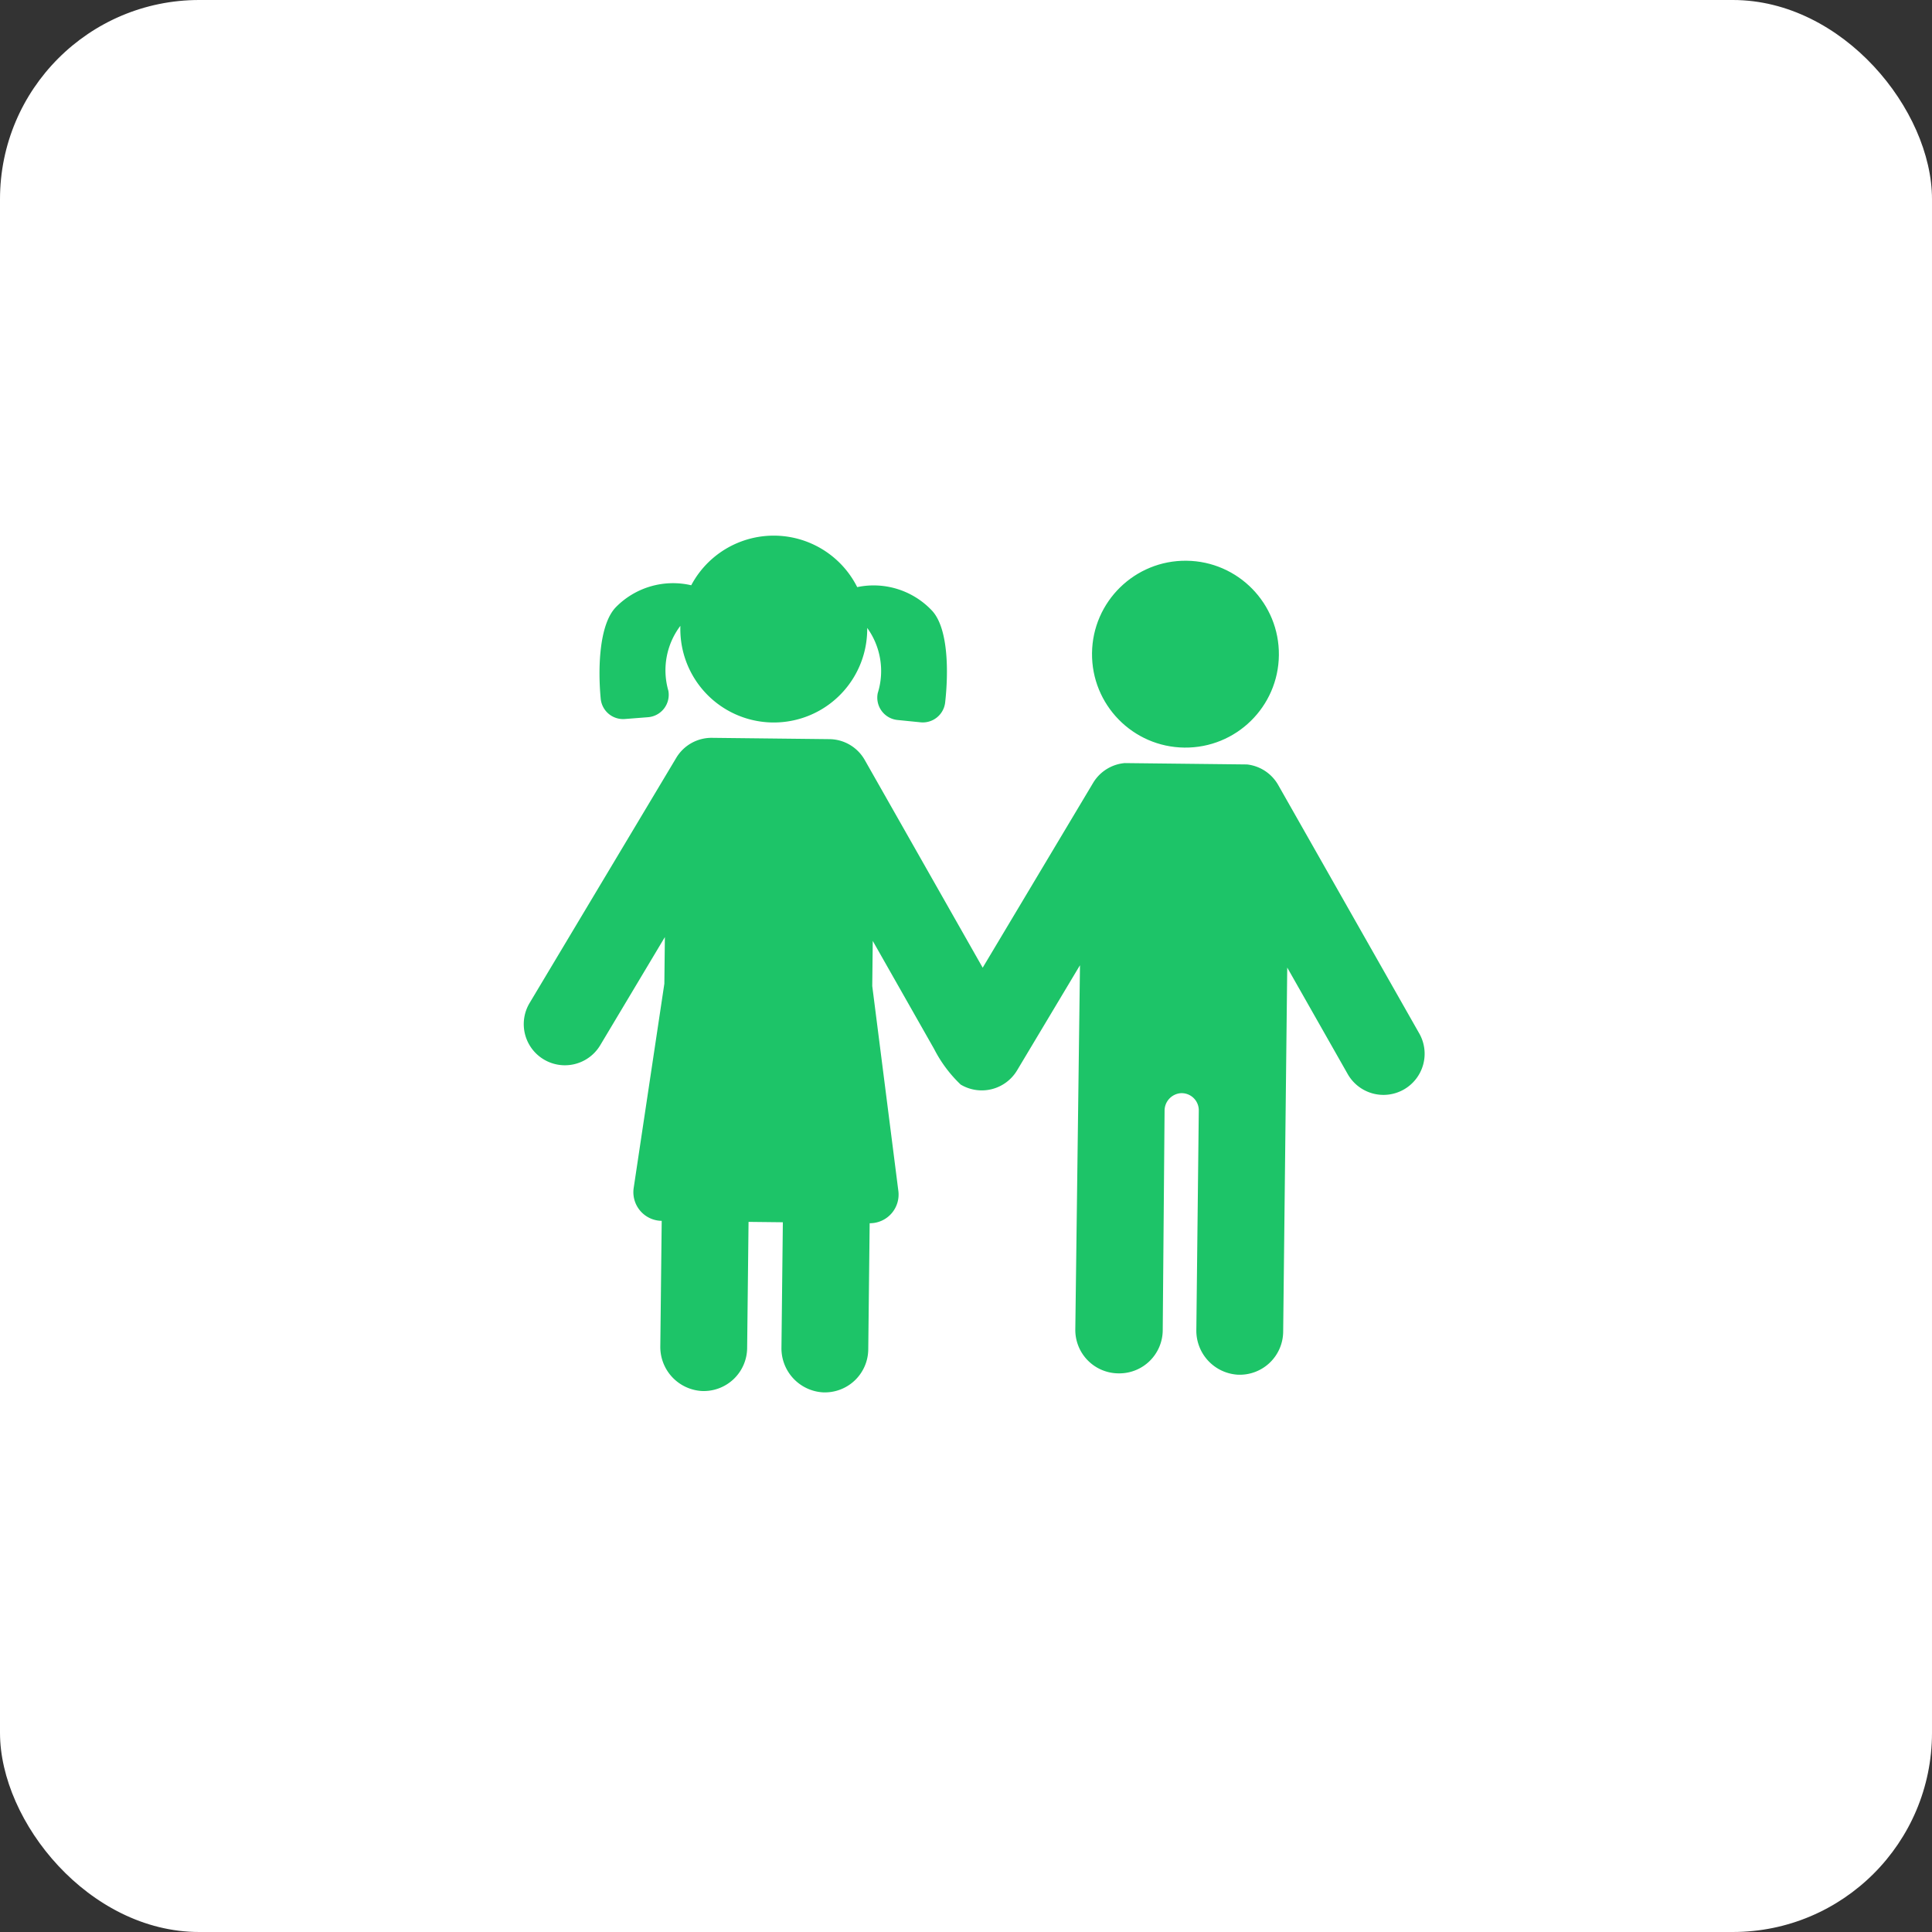 <?xml version="1.0" encoding="utf-8"?>
<svg viewBox="248.412 182.3 97 97" width="97" height="97" xmlns="http://www.w3.org/2000/svg">
  <rect x="248.412" y="182.3" width="97" height="97" fill="#333333" stroke="none"/>
  <rect id="Rectangle_6232" data-name="Rectangle 6232" width="97" height="97" rx="10" style="fill: rgb(255, 255, 255);" x="1108.373" y="1777.707" transform="matrix(1, 0, 0, 1, -859.961, -1595.407)"/>
  <g id="sister-and-brother" transform="matrix(1.524, 0.017, -0.017, 1.524, 274.984, 209.056)" style="">
    <circle id="Ellipse_601" data-name="Ellipse 601" cx="3.078" cy="3.078" r="3.078" transform="translate(18.582 0.675)" fill="#1dc468"/>
    <path id="Path_3805" data-name="Path 3805" d="M29.5,123.821l-4.737-8.131a1.353,1.353,0,0,0-1.035-.665H19.7a1.353,1.353,0,0,0-1.035.665l-3.569,6.127-3.962-6.8a1.354,1.354,0,0,0-1.175-.672H6.1a1.354,1.354,0,0,0-1.175.672L.184,123.147a1.355,1.355,0,1,0,2.342,1.365l2.09-3.587v1.536L3.681,129.2a.944.944,0,0,0,.935,1.074h0V134.4a1.453,1.453,0,0,0,1.378,1.464,1.43,1.43,0,0,0,1.483-1.429v-4.159h1.13V134.4a1.453,1.453,0,0,0,1.378,1.464,1.43,1.43,0,0,0,1.482-1.429v-4.159h0A.944.944,0,0,0,12.4,129.2l-.935-6.739v-1.486l2.061,3.537a4.348,4.348,0,0,0,.888,1.163,1.355,1.355,0,0,0,1.853-.489L18.3,121.7l-.02,12a1.43,1.43,0,0,0,1.43,1.43h.02a1.43,1.43,0,0,0,1.43-1.43l-.02-7.239a.578.578,0,0,1,.527-.583.565.565,0,0,1,.6.564v7.224a1.453,1.453,0,0,0,1.378,1.464,1.43,1.43,0,0,0,1.483-1.429v-12l2.031,3.486a1.355,1.355,0,0,0,2.342-1.365Z" transform="translate(0 -107.662)" fill="#1dc468"/>
    <path id="Path_3806" data-name="Path 3806" d="M37.26,17.561l.762-.068a.74.74,0,0,0,.661-.88,2.427,2.427,0,0,1,.372-2.141c0,.024,0,.047,0,.071a3.078,3.078,0,1,0,6.156,0c0-.024,0-.048,0-.071a2.427,2.427,0,0,1,.371,2.141.74.74,0,0,0,.661.88l.762.068a.741.741,0,0,0,.8-.659c.1-.976.087-2.441-.465-3.022a2.64,2.64,0,0,0-2.474-.749,3.077,3.077,0,0,0-5.468,0,2.64,2.64,0,0,0-2.474.749c-.552.582-.57,2.046-.466,3.022A.741.741,0,0,0,37.26,17.561Z" transform="translate(-34.043 -11.466)" fill="#1dc468"/>
  </g>
</svg>